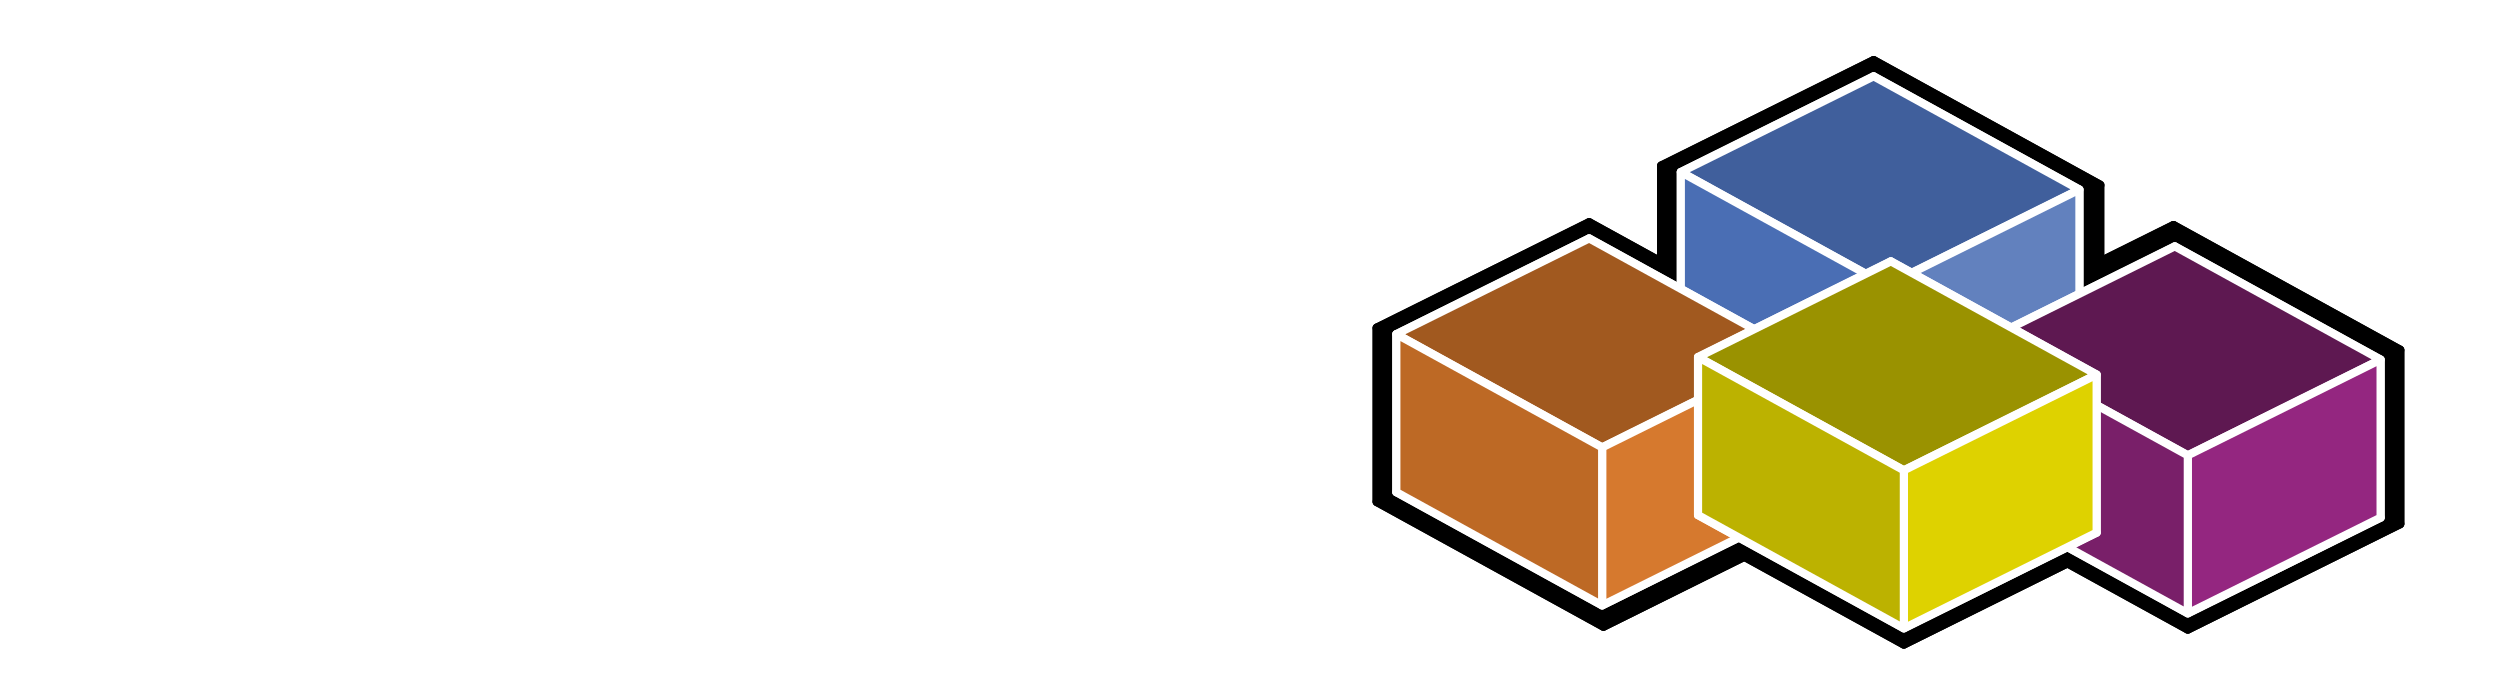<?xml version="1.0" encoding="UTF-8" standalone="no"?>
<!-- Created with Inkscape (http://www.inkscape.org/) -->

<svg
   xmlns:dc="http://purl.org/dc/elements/1.1/"
   xmlns:cc="http://creativecommons.org/ns#"
   xmlns:rdf="http://www.w3.org/1999/02/22-rdf-syntax-ns#"
   xmlns:svg="http://www.w3.org/2000/svg"
   xmlns="http://www.w3.org/2000/svg"
   xmlns:sodipodi="http://sodipodi.sourceforge.net/DTD/sodipodi-0.dtd"
   xmlns:inkscape="http://www.inkscape.org/namespaces/inkscape"
   version="1.1"
   id="svg2"
   width="6951.808"
   height="1947.473"
   viewBox="0 0 6951.808 1947.473"
   sodipodi:docname="logo.svg"
   inkscape:version="0.92.4 (5da689c313, 2019-01-14)"
   inkscape:export-filename="C:\Users\senipah\Documents\Code\office_projects\vba\BetterArray\docs\assets\logo.png"
   inkscape:export-xdpi="96"
   inkscape:export-ydpi="96">
  <defs
     id="defs6">
    <inkscape:perspective
       sodipodi:type="inkscape:persp3d"
       inkscape:vp_x="-5227.1051 : 2876.477 : 0"
       inkscape:vp_y="1.919114e-13 : 3134.2542 : 0"
       inkscape:vp_z="10933.713 : 5428.969 : 0"
       inkscape:persp3d-origin="4269.0073 : 867.98488 : 1"
       id="perspective5248" />
    <inkscape:perspective
       sodipodi:type="inkscape:persp3d"
       inkscape:vp_x="-5227.1051 : 2876.477 : 0"
       inkscape:vp_y="1.919114e-13 : 3134.2542 : 0"
       inkscape:vp_z="10933.713 : 5428.969 : 0"
       inkscape:persp3d-origin="4853.1069 : 1104.1102 : 1"
       id="perspective5248-2" />
    <inkscape:perspective
       sodipodi:type="inkscape:persp3d"
       inkscape:vp_x="-5227.1051 : 2876.477 : 0"
       inkscape:vp_y="1.919114e-13 : 3134.2542 : 0"
       inkscape:vp_z="10933.713 : 5428.969 : 0"
       inkscape:persp3d-origin="3401.3283 : 920.7043 : 1"
       id="perspective5248-5" />
    <inkscape:perspective
       sodipodi:type="inkscape:persp3d"
       inkscape:vp_x="-5227.1051 : 2876.477 : 0"
       inkscape:vp_y="1.919114e-13 : 3134.2542 : 0"
       inkscape:vp_z="10933.713 : 5428.969 : 0"
       inkscape:persp3d-origin="4870.7846 : 874.30042 : 1"
       id="perspective5248-8" />
    <filter
       style="color-interpolation-filters:sRGB"
       inkscape:label="Drop Shadow"
       id="filter1342">
      <feFlood
         flood-opacity="0.498"
         flood-color="rgb(0,0,0)"
         result="flood"
         id="feFlood1332" />
      <feComposite
         in="flood"
         in2="SourceGraphic"
         operator="in"
         result="composite1"
         id="feComposite1334" />
      <feGaussianBlur
         in="composite1"
         stdDeviation="3"
         result="blur"
         id="feGaussianBlur1336" />
      <feOffset
         dx="6"
         dy="6"
         result="offset"
         id="feOffset1338" />
      <feComposite
         in="SourceGraphic"
         in2="offset"
         operator="over"
         result="composite2"
         id="feComposite1340" />
    </filter>
    <filter
       style="color-interpolation-filters:sRGB"
       inkscape:label="Drop Shadow"
       id="filter1406">
      <feFlood
         flood-opacity="0.498"
         flood-color="rgb(0,0,0)"
         result="flood"
         id="feFlood1396" />
      <feComposite
         in="flood"
         in2="SourceGraphic"
         operator="in"
         result="composite1"
         id="feComposite1398" />
      <feGaussianBlur
         in="composite1"
         stdDeviation="3"
         result="blur"
         id="feGaussianBlur1400" />
      <feOffset
         dx="6"
         dy="6"
         result="offset"
         id="feOffset1402" />
      <feComposite
         in="SourceGraphic"
         in2="offset"
         operator="over"
         result="composite2"
         id="feComposite1404" />
    </filter>
  </defs>
  <sodipodi:namedview
     pagecolor="#ffffff"
     bordercolor="#666666"
     borderopacity="1"
     objecttolerance="10"
     gridtolerance="10"
     guidetolerance="10"
     inkscape:pageopacity="0"
     inkscape:pageshadow="2"
     inkscape:window-width="1920"
     inkscape:window-height="1000"
     id="namedview4"
     showgrid="false"
     inkscape:pagecheckerboard="true"
     inkscape:zoom="0.16"
     inkscape:cx="2926.1106"
     inkscape:cy="2994.0362"
     inkscape:window-x="-11"
     inkscape:window-y="-11"
     inkscape:window-maximized="1"
     inkscape:current-layer="svg2"
     fit-margin-top="0"
     fit-margin-left="0"
     fit-margin-right="0"
     fit-margin-bottom="0" />
  <g
     sodipodi:type="inkscape:box3d"
     id="g5362"
     inkscape:perspectiveID="#perspective5248"
     inkscape:corner0="-0.82509694 : 1.9969221 : -0.00011119713 : 1"
     inkscape:corner7="-0.82523828 : 1.9960494 : 0 : 1">
    <path
       sodipodi:type="inkscape:box3dside"
       id="path5364"
       style="fill:#353564;fill-rule:evenodd;stroke:none;stroke-linejoin:round"
       inkscape:box3dsidetype="6"
       d="M 8580.66,0.604 V 3.339 l 1.216,-0.604 V -1.6613151e-4 Z"
       points="8580.66,3.339 8581.876,2.735 8581.876,-0 8580.66,0.604 " />
    <path
       sodipodi:type="inkscape:box3dside"
       id="path5374"
       style="fill:#e9e9ff;fill-rule:evenodd;stroke:none;stroke-linejoin:round"
       inkscape:box3dsidetype="11"
       d="M 8581.876,-1.6613151e-4 8582.615,0.406 V 3.142 l -0.739,-0.407 z"
       points="8582.615,0.406 8582.615,3.142 8581.876,2.735 8581.876,-0 " />
    <path
       sodipodi:type="inkscape:box3dside"
       id="path5372"
       style="fill:#afafde;fill-rule:evenodd;stroke:none;stroke-linejoin:round"
       inkscape:box3dsidetype="13"
       d="m 8580.66,3.339 0.739,0.407 1.216,-0.604 -0.739,-0.407 z"
       points="8581.399,3.745 8582.615,3.142 8581.876,2.735 8580.66,3.339 " />
    <path
       sodipodi:type="inkscape:box3dside"
       id="path5366"
       style="fill:#4d4d9f;fill-rule:evenodd;stroke:none;stroke-linejoin:round"
       inkscape:box3dsidetype="5"
       d="m 8580.66,0.604 0.739,0.407 1.216,-0.604 -0.739,-0.407 z"
       points="8581.399,1.01 8582.615,0.406 8581.876,-0 8580.66,0.604 " />
    <path
       sodipodi:type="inkscape:box3dside"
       id="path5370"
       style="fill:#d7d7ff;fill-rule:evenodd;stroke:none;stroke-linejoin:round"
       inkscape:box3dsidetype="14"
       d="m 8581.399,1.01 v 2.735 l 1.216,-0.604 V 0.406 Z"
       points="8581.399,3.745 8582.615,3.142 8582.615,0.406 8581.399,1.01 " />
    <path
       sodipodi:type="inkscape:box3dside"
       id="path5368"
       style="fill:#8686bf;fill-rule:evenodd;stroke:none;stroke-linejoin:round"
       inkscape:box3dsidetype="3"
       d="m 8580.66,0.604 0.739,0.407 V 3.745 L 8580.66,3.339 Z"
       points="8581.399,1.01 8581.399,3.745 8580.66,3.339 8580.66,0.604 " />
  </g>
  <flowRoot
     xml:space="preserve"
     id="flowRoot6591"
     style="font-style:normal;font-weight:normal;font-size:40px;line-height:1.25;font-family:sans-serif;letter-spacing:0px;word-spacing:0px;fill:#000000;fill-opacity:1;stroke:none"
     transform="translate(-2243.948,3578.229)"><flowRegion
       id="flowRegion6593"><rect
         id="rect6595"
         width="3412.5"
         height="706.25"
         x="1881.25"
         y="203.955" /></flowRegion><flowPara
       id="flowPara6597" /></flowRoot>  <flowRoot
     xml:space="preserve"
     id="flowRoot6599"
     style="font-style:normal;font-variant:normal;font-weight:normal;font-stretch:normal;font-size:164.257px;line-height:164.257px;font-family:Arial;-inkscape-font-specification:Arial;letter-spacing:0px;word-spacing:0px;fill:#ffffff;fill-opacity:1;stroke:none;stroke-width:3.78;stroke-miterlimit:4;stroke-dasharray:none;filter:url(#filter1342);opacity:1;"
     transform="matrix(5.441,0,0,3.027,-10857.483,-325.535)"
     inkscape:export-xdpi="96"
     inkscape:export-ydpi="96"><flowRegion
       id="flowRegion6601"
       style="font-style:normal;font-variant:normal;font-weight:normal;font-stretch:normal;font-size:164.257px;line-height:164.257px;font-family:Arial;-inkscape-font-specification:Arial;fill:#ffffff;stroke:none;stroke-width:3.78;stroke-miterlimit:4;stroke-dasharray:none;"><rect
         id="rect6603"
         width="753.125"
         height="671.875"
         x="2056.25"
         y="185.205"
         style="font-style:normal;font-variant:normal;font-weight:normal;font-stretch:normal;font-size:164.257px;line-height:164.257px;font-family:Arial;-inkscape-font-specification:Arial;fill:#ffffff;stroke:none;stroke-width:3.78;stroke-miterlimit:4;stroke-dasharray:none;" /></flowRegion><flowPara
       id="flowPara6605"
       style="font-style:normal;font-variant:normal;font-weight:bold;font-stretch:normal;font-size:164.257px;line-height:2.464px;font-family:Play;-inkscape-font-specification:'Play Bold';font-variant-ligatures:normal;font-variant-caps:normal;font-variant-numeric:normal;font-feature-settings:normal;text-align:start;letter-spacing:17.247px;writing-mode:lr-tb;text-anchor:start;fill:#ff0000;stroke:none;stroke-width:3.78;stroke-miterlimit:4;stroke-dasharray:none;stroke-opacity:1;">VBA</flowPara><flowPara
       style="font-style:normal;font-variant:normal;font-weight:bold;font-stretch:normal;font-size:164.257px;font-family:Play;-inkscape-font-specification:'Play Bold';font-variant-ligatures:normal;font-variant-caps:normal;font-variant-numeric:normal;font-feature-settings:normal;text-align:start;letter-spacing:0.527px;writing-mode:lr-tb;text-anchor:start;fill:#ffffff;stroke:none;stroke-width:3.78;stroke-miterlimit:4;stroke-dasharray:none;stroke-opacity:1;"
       id="flowPara6609"><flowSpan
   style="font-style:normal;font-variant:normal;font-weight:bold;font-stretch:normal;font-size:164.257px;font-family:Play;-inkscape-font-specification:'Play Bold';font-variant-ligatures:normal;font-variant-caps:normal;font-variant-numeric:normal;font-feature-settings:normal;text-align:start;letter-spacing:0.527px;writing-mode:lr-tb;text-anchor:start;fill:#ff0000;stroke:none;"
   id="flowSpan6615">B</flowSpan>ETTER</flowPara><flowPara
       style="font-style:normal;font-variant:normal;font-weight:bold;font-stretch:normal;font-size:164.257px;font-family:Play;-inkscape-font-specification:'Play Bold';font-variant-ligatures:normal;font-variant-caps:normal;font-variant-numeric:normal;font-feature-settings:normal;text-align:start;letter-spacing:0.527px;writing-mode:lr-tb;text-anchor:start;fill:#ffffff;stroke:none;stroke-width:3.78;stroke-miterlimit:4;stroke-dasharray:none;stroke-opacity:1;"
       id="flowPara6611"><flowSpan
   style="font-style:normal;font-variant:normal;font-weight:bold;font-stretch:normal;font-size:164.257px;font-family:Play;-inkscape-font-specification:'Play Bold';font-variant-ligatures:normal;font-variant-caps:normal;font-variant-numeric:normal;font-feature-settings:normal;text-align:start;letter-spacing:0.527px;writing-mode:lr-tb;text-anchor:start;fill:#ff0000;stroke:none;"
   id="flowSpan6613">A</flowSpan>RRAY</flowPara></flowRoot>  <g
     id="g6802"
     transform="translate(900.624,-960.572)"
     style="filter:url(#filter1406);opacity:1">
    <path
       d="m 3713.672,1415.679 v 483.286 l 589.722,-292.817 v -483.286 z"
       style="fill:#000000;fill-rule:evenodd;stroke:#000000;stroke-width:24.945;stroke-linejoin:round;stroke-miterlimit:4;stroke-dasharray:none"
       id="path6571"
       inkscape:connector-curvature="0" />
    <path
       d="m 4303.394,1122.861 629.51,346.42 v 483.286 l -629.51,-346.42 z"
       style="fill:#000000;fill-rule:evenodd;stroke:#000000;stroke-width:24.945;stroke-linejoin:round;stroke-miterlimit:4;stroke-dasharray:none"
       id="path6573"
       inkscape:connector-curvature="0" />
    <path
       d="m 3626.307,1837.499 629.51,346.42 589.722,-292.817 -629.51,-346.42 z"
       style="fill:#000000;fill-rule:evenodd;stroke:#000000;stroke-width:24.945;stroke-linejoin:round;stroke-miterlimit:4;stroke-dasharray:none"
       id="path6575"
       inkscape:connector-curvature="0" />
    <path
       d="m 3713.672,1415.679 629.51,346.42 589.722,-292.818 -629.51,-346.42 z"
       style="fill:#000000;fill-opacity:1;fill-rule:evenodd;stroke:#000000;stroke-width:24.945;stroke-linejoin:round;stroke-miterlimit:4;stroke-dasharray:none"
       id="path6577"
       inkscape:connector-curvature="0" />
    <path
       d="m 3713.672,1415.679 629.51,346.42 v 483.286 l -629.51,-346.42 z"
       style="fill:#000000;fill-opacity:1;fill-rule:evenodd;stroke:#000000;stroke-width:24.945;stroke-linejoin:round;stroke-miterlimit:4;stroke-dasharray:none"
       id="path6581"
       inkscape:connector-curvature="0" />
    <path
       d="m 4547.535,1874.379 v 483.286 l 589.722,-292.818 v -483.286 z"
       style="fill:#000000;fill-rule:evenodd;stroke:#000000;stroke-width:24.945;stroke-linejoin:round;stroke-miterlimit:4;stroke-dasharray:none"
       id="path6531"
       inkscape:connector-curvature="0" />
    <path
       d="m 5137.257,1581.562 629.51,346.42 v 483.286 l -629.51,-346.42 z"
       style="fill:#000000;fill-rule:evenodd;stroke:#000000;stroke-width:24.945;stroke-linejoin:round;stroke-miterlimit:4;stroke-dasharray:none"
       id="path6533"
       inkscape:connector-curvature="0" />
    <path
       d="m 4547.535,2357.665 629.51,346.42 589.722,-292.818 -629.51,-346.42 z"
       style="fill:#000000;fill-rule:evenodd;stroke:#000000;stroke-width:24.945;stroke-linejoin:round;stroke-miterlimit:4;stroke-dasharray:none"
       id="path6535"
       inkscape:connector-curvature="0" />
    <path
       d="m 4547.535,1874.379 629.51,346.42 589.722,-292.818 -629.51,-346.42 z"
       style="fill:#000000;fill-opacity:1;fill-rule:evenodd;stroke:#000000;stroke-width:24.945;stroke-linejoin:round;stroke-miterlimit:4;stroke-dasharray:none"
       id="path6537"
       inkscape:connector-curvature="0" />
    <path
       d="m 5177.045,2220.799 v 483.286 l 589.722,-292.818 v -483.286 z"
       style="fill:#000000;fill-opacity:1;fill-rule:evenodd;stroke:#000000;stroke-width:24.945;stroke-linejoin:round;stroke-miterlimit:4;stroke-dasharray:none"
       id="path6539"
       inkscape:connector-curvature="0" />
    <path
       d="m 4547.535,1874.379 629.51,346.42 v 483.286 l -629.51,-346.42 z"
       style="fill:#000000;fill-opacity:1;fill-rule:evenodd;stroke:#000000;stroke-width:24.945;stroke-linejoin:round;stroke-miterlimit:4;stroke-dasharray:none"
       id="path6541"
       inkscape:connector-curvature="0" />
    <path
       d="m 2922.597,1866.459 v 483.286 l 589.722,-292.818 v -483.286 z"
       style="fill:#000000;fill-rule:evenodd;stroke:#000000;stroke-width:24.945;stroke-linejoin:round;stroke-miterlimit:4;stroke-dasharray:none"
       id="path6551"
       inkscape:connector-curvature="0" />
    <path
       d="m 3512.318,1573.642 629.51,346.42 v 483.286 l -629.51,-346.42 z"
       style="fill:#000000;fill-rule:evenodd;stroke:#000000;stroke-width:24.945;stroke-linejoin:round;stroke-miterlimit:4;stroke-dasharray:none"
       id="path6553"
       inkscape:connector-curvature="0" />
    <path
       d="m 2922.597,2349.745 629.51,346.419 589.722,-292.817 -629.51,-346.42 z"
       style="fill:#000000;fill-rule:evenodd;stroke:#000000;stroke-width:24.945;stroke-linejoin:round;stroke-miterlimit:4;stroke-dasharray:none"
       id="path6555"
       inkscape:connector-curvature="0" />
    <path
       d="m 2922.597,1866.459 629.51,346.42 589.722,-292.818 -629.51,-346.42 z"
       style="fill:#000000;fill-opacity:1;fill-rule:evenodd;stroke:#000000;stroke-width:24.945;stroke-linejoin:round;stroke-miterlimit:4;stroke-dasharray:none"
       id="path6557"
       inkscape:connector-curvature="0" />
    <path
       d="m 3552.106,2212.879 v 483.286 l 589.722,-292.817 v -483.286 z"
       style="fill:#000000;fill-opacity:1;fill-rule:evenodd;stroke:#000000;stroke-width:24.945;stroke-linejoin:round;stroke-miterlimit:4;stroke-dasharray:none"
       id="path6559"
       inkscape:connector-curvature="0" />
    <path
       d="m 2922.597,1866.459 629.51,346.42 v 483.286 l -629.51,-346.419 z"
       style="fill:#000000;fill-opacity:1;fill-rule:evenodd;stroke:#000000;stroke-width:24.945;stroke-linejoin:round;stroke-miterlimit:4;stroke-dasharray:none"
       id="path6561"
       inkscape:connector-curvature="0" />
    <path
       d="m 3678.972,1920.217 v 483.286 l 589.722,-292.818 v -483.286 z"
       style="fill:#000000;fill-rule:evenodd;stroke:#000000;stroke-width:24.945;stroke-linejoin:round;stroke-miterlimit:4;stroke-dasharray:none"
       id="path6511"
       inkscape:connector-curvature="0" />
    <path
       d="m 4268.694,1627.399 629.51,346.42 v 483.286 L 4268.694,2110.685 Z"
       style="fill:#000000;fill-rule:evenodd;stroke:#000000;stroke-width:24.945;stroke-linejoin:round;stroke-miterlimit:4;stroke-dasharray:none"
       id="path6513"
       inkscape:connector-curvature="0" />
    <path
       d="m 3757.932,2399.336 629.51,346.419 589.722,-292.817 -629.51,-346.42 z"
       style="fill:#000000;fill-rule:evenodd;stroke:#000000;stroke-width:24.945;stroke-linejoin:round;stroke-miterlimit:4;stroke-dasharray:none"
       id="path6515"
       inkscape:connector-curvature="0" />
    <path
       d="m 3678.972,1920.217 629.51,346.42 589.722,-292.818 -629.51,-346.42 z"
       style="fill:#000000;fill-opacity:1;fill-rule:evenodd;stroke:#000000;stroke-width:24.945;stroke-linejoin:round;stroke-miterlimit:4;stroke-dasharray:none"
       id="path6517"
       inkscape:connector-curvature="0" />
    <path
       d="m 4387.442,2262.47 v 483.286 l 589.722,-292.817 v -483.286 z"
       style="fill:#000000;fill-opacity:1;fill-rule:evenodd;stroke:#000000;stroke-width:24.945;stroke-linejoin:round;stroke-miterlimit:4;stroke-dasharray:none"
       id="path6519"
       inkscape:connector-curvature="0" />
    <path
       d="m 3757.932,1916.05 629.51,346.42 v 483.286 l -629.51,-346.419 z"
       style="fill:#000000;fill-opacity:1;fill-rule:evenodd;stroke:#000000;stroke-width:24.945;stroke-linejoin:round;stroke-miterlimit:4;stroke-dasharray:none"
       id="path6521"
       inkscape:connector-curvature="0" />
    <g
       transform="translate(-2776.105,1198.819)"
       id="g6641-1"
       style="">
      <path
         inkscape:connector-curvature="0"
         id="path6571-7"
         style="fill:#353564;fill-rule:evenodd;stroke:#ffffff;stroke-width:22.677;stroke-linejoin:round;stroke-miterlimit:4;stroke-dasharray:none"
         d="m 6543.388,234.175 v 439.351 l 536.111,-266.198 V -32.023 Z" />
      <path
         inkscape:connector-curvature="0"
         id="path6573-0"
         style="fill:#e9e9ff;fill-rule:evenodd;stroke:#ffffff;stroke-width:22.677;stroke-linejoin:round;stroke-miterlimit:4;stroke-dasharray:none"
         d="M 7079.499,-32.023 7651.781,282.904 V 722.255 L 7079.499,407.328 Z" />
      <path
         inkscape:connector-curvature="0"
         id="path6575-9"
         style="fill:#afafde;fill-rule:evenodd;stroke:#ffffff;stroke-width:22.677;stroke-linejoin:round;stroke-miterlimit:4;stroke-dasharray:none"
         d="M 6543.388,673.526 7115.67,988.453 7651.781,722.255 7079.499,407.328 Z" />
      <path
         inkscape:connector-curvature="0"
         id="path6577-7"
         style="fill:#405f9c;fill-opacity:1;fill-rule:evenodd;stroke:#ffffff;stroke-width:22.677;stroke-linejoin:round;stroke-miterlimit:4;stroke-dasharray:none"
         d="M 6543.388,234.175 7115.67,549.102 7651.781,282.904 7079.499,-32.023 Z" />
      <path
         inkscape:connector-curvature="0"
         id="path6579-8"
         style="fill:#6281be;fill-opacity:1;fill-rule:evenodd;stroke:#ffffff;stroke-width:22.677;stroke-linejoin:round;stroke-miterlimit:4;stroke-dasharray:none"
         d="M 7115.67,549.102 V 988.453 L 7651.781,722.255 V 282.904 Z" />
      <path
         inkscape:connector-curvature="0"
         id="path6581-5"
         style="fill:#4a6eb4;fill-opacity:1;fill-rule:evenodd;stroke:#ffffff;stroke-width:22.677;stroke-linejoin:round;stroke-miterlimit:4;stroke-dasharray:none"
         d="m 6543.388,234.175 572.282,314.927 V 988.453 L 6543.388,673.526 Z" />
      <path
         inkscape:connector-curvature="0"
         id="path6531-5"
         style="fill:#353564;fill-rule:evenodd;stroke:#ffffff;stroke-width:22.677;stroke-linejoin:round;stroke-miterlimit:4;stroke-dasharray:none"
         d="m 7380.868,707.053 v 439.351 l 536.111,-266.198 V 440.855 Z" />
      <path
         inkscape:connector-curvature="0"
         id="path6533-7"
         style="fill:#e9e9ff;fill-rule:evenodd;stroke:#ffffff;stroke-width:22.677;stroke-linejoin:round;stroke-miterlimit:4;stroke-dasharray:none"
         d="m 7916.979,440.855 572.282,314.927 V 1195.133 L 7916.979,880.206 Z" />
      <path
         inkscape:connector-curvature="0"
         id="path6535-5"
         style="fill:#afafde;fill-rule:evenodd;stroke:#ffffff;stroke-width:22.677;stroke-linejoin:round;stroke-miterlimit:4;stroke-dasharray:none"
         d="m 7380.868,1146.404 572.282,314.927 536.111,-266.198 -572.282,-314.927 z" />
      <path
         inkscape:connector-curvature="0"
         id="path6537-7"
         style="fill:#5e1851;fill-opacity:1;fill-rule:evenodd;stroke:#ffffff;stroke-width:22.677;stroke-linejoin:round;stroke-miterlimit:4;stroke-dasharray:none"
         d="M 7380.868,707.053 7953.149,1021.98 8489.26,755.782 7916.979,440.855 Z" />
      <path
         inkscape:connector-curvature="0"
         id="path6539-0"
         style="fill:#942680;fill-opacity:1;fill-rule:evenodd;stroke:#ffffff;stroke-width:22.677;stroke-linejoin:round;stroke-miterlimit:4;stroke-dasharray:none"
         d="m 7953.149,1021.98 v 439.351 l 536.111,-266.198 V 755.782 Z" />
      <path
         inkscape:connector-curvature="0"
         id="path6541-8"
         style="fill:#791f69;fill-opacity:1;fill-rule:evenodd;stroke:#ffffff;stroke-width:22.677;stroke-linejoin:round;stroke-miterlimit:4;stroke-dasharray:none"
         d="m 7380.868,707.053 572.282,314.927 v 439.351 l -572.282,-314.927 z" />
      <path
         inkscape:connector-curvature="0"
         id="path6551-7"
         style="fill:#353564;fill-rule:evenodd;stroke:#ffffff;stroke-width:22.677;stroke-linejoin:round;stroke-miterlimit:4;stroke-dasharray:none"
         d="M 5752.312,684.956 V 1124.306 L 6288.423,858.109 V 418.758 Z" />
      <path
         inkscape:connector-curvature="0"
         id="path6553-0"
         style="fill:#e9e9ff;fill-rule:evenodd;stroke:#ffffff;stroke-width:22.677;stroke-linejoin:round;stroke-miterlimit:4;stroke-dasharray:none"
         d="M 6288.423,418.758 6860.705,733.685 V 1173.036 L 6288.423,858.109 Z" />
      <path
         inkscape:connector-curvature="0"
         id="path6555-4"
         style="fill:#afafde;fill-rule:evenodd;stroke:#ffffff;stroke-width:22.677;stroke-linejoin:round;stroke-miterlimit:4;stroke-dasharray:none"
         d="m 5752.312,1124.306 572.282,314.927 536.111,-266.198 -572.282,-314.927 z" />
      <path
         inkscape:connector-curvature="0"
         id="path6557-0"
         style="fill:#a1591f;fill-opacity:1;fill-rule:evenodd;stroke:#ffffff;stroke-width:22.677;stroke-linejoin:round;stroke-miterlimit:4;stroke-dasharray:none"
         d="M 5752.312,684.956 6324.594,999.883 6860.705,733.685 6288.423,418.758 Z" />
      <path
         inkscape:connector-curvature="0"
         id="path6559-8"
         style="fill:#d6792e;fill-opacity:1;fill-rule:evenodd;stroke:#ffffff;stroke-width:22.677;stroke-linejoin:round;stroke-miterlimit:4;stroke-dasharray:none"
         d="m 6324.594,999.883 v 439.351 l 536.111,-266.198 V 733.685 Z" />
      <path
         inkscape:connector-curvature="0"
         id="path6561-6"
         style="fill:#bd6925;fill-opacity:1;fill-rule:evenodd;stroke:#ffffff;stroke-width:22.677;stroke-linejoin:round;stroke-miterlimit:4;stroke-dasharray:none"
         d="M 5752.312,684.956 6324.594,999.883 V 1439.233 L 5752.312,1124.306 Z" />
      <path
         inkscape:connector-curvature="0"
         id="path6511-3"
         style="fill:#353564;fill-rule:evenodd;stroke:#ffffff;stroke-width:22.677;stroke-linejoin:round;stroke-miterlimit:4;stroke-dasharray:none"
         d="M 6591.265,748.724 V 1188.074 L 7127.376,921.877 V 482.526 Z" />
      <path
         inkscape:connector-curvature="0"
         id="path6513-4"
         style="fill:#e9e9ff;fill-rule:evenodd;stroke:#ffffff;stroke-width:22.677;stroke-linejoin:round;stroke-miterlimit:4;stroke-dasharray:none"
         d="m 7127.376,482.526 572.282,314.927 V 1236.804 L 7127.376,921.877 Z" />
      <path
         inkscape:connector-curvature="0"
         id="path6515-4"
         style="fill:#afafde;fill-rule:evenodd;stroke:#ffffff;stroke-width:22.677;stroke-linejoin:round;stroke-miterlimit:4;stroke-dasharray:none"
         d="m 6591.265,1188.074 572.282,314.927 536.111,-266.198 -572.282,-314.927 z" />
      <path
         inkscape:connector-curvature="0"
         id="path6517-6"
         style="fill:#9a9200;fill-opacity:1;fill-rule:evenodd;stroke:#ffffff;stroke-width:22.677;stroke-linejoin:round;stroke-miterlimit:4;stroke-dasharray:none"
         d="m 6591.265,748.724 572.282,314.927 536.111,-266.198 -572.282,-314.927 z" />
      <path
         inkscape:connector-curvature="0"
         id="path6519-3"
         style="fill:#ded200;fill-opacity:1;fill-rule:evenodd;stroke:#ffffff;stroke-width:22.677;stroke-linejoin:round;stroke-miterlimit:4;stroke-dasharray:none"
         d="m 7163.547,1063.65 v 439.351 l 536.111,-266.198 V 797.453 Z" />
      <path
         inkscape:connector-curvature="0"
         id="path6521-5"
         style="fill:#bcb200;fill-opacity:1;fill-rule:evenodd;stroke:#ffffff;stroke-width:22.677;stroke-linejoin:round;stroke-miterlimit:4;stroke-dasharray:none"
         d="m 6591.265,748.724 572.282,314.927 v 439.351 L 6591.265,1188.074 Z" />
    </g>
  </g>
</svg>
